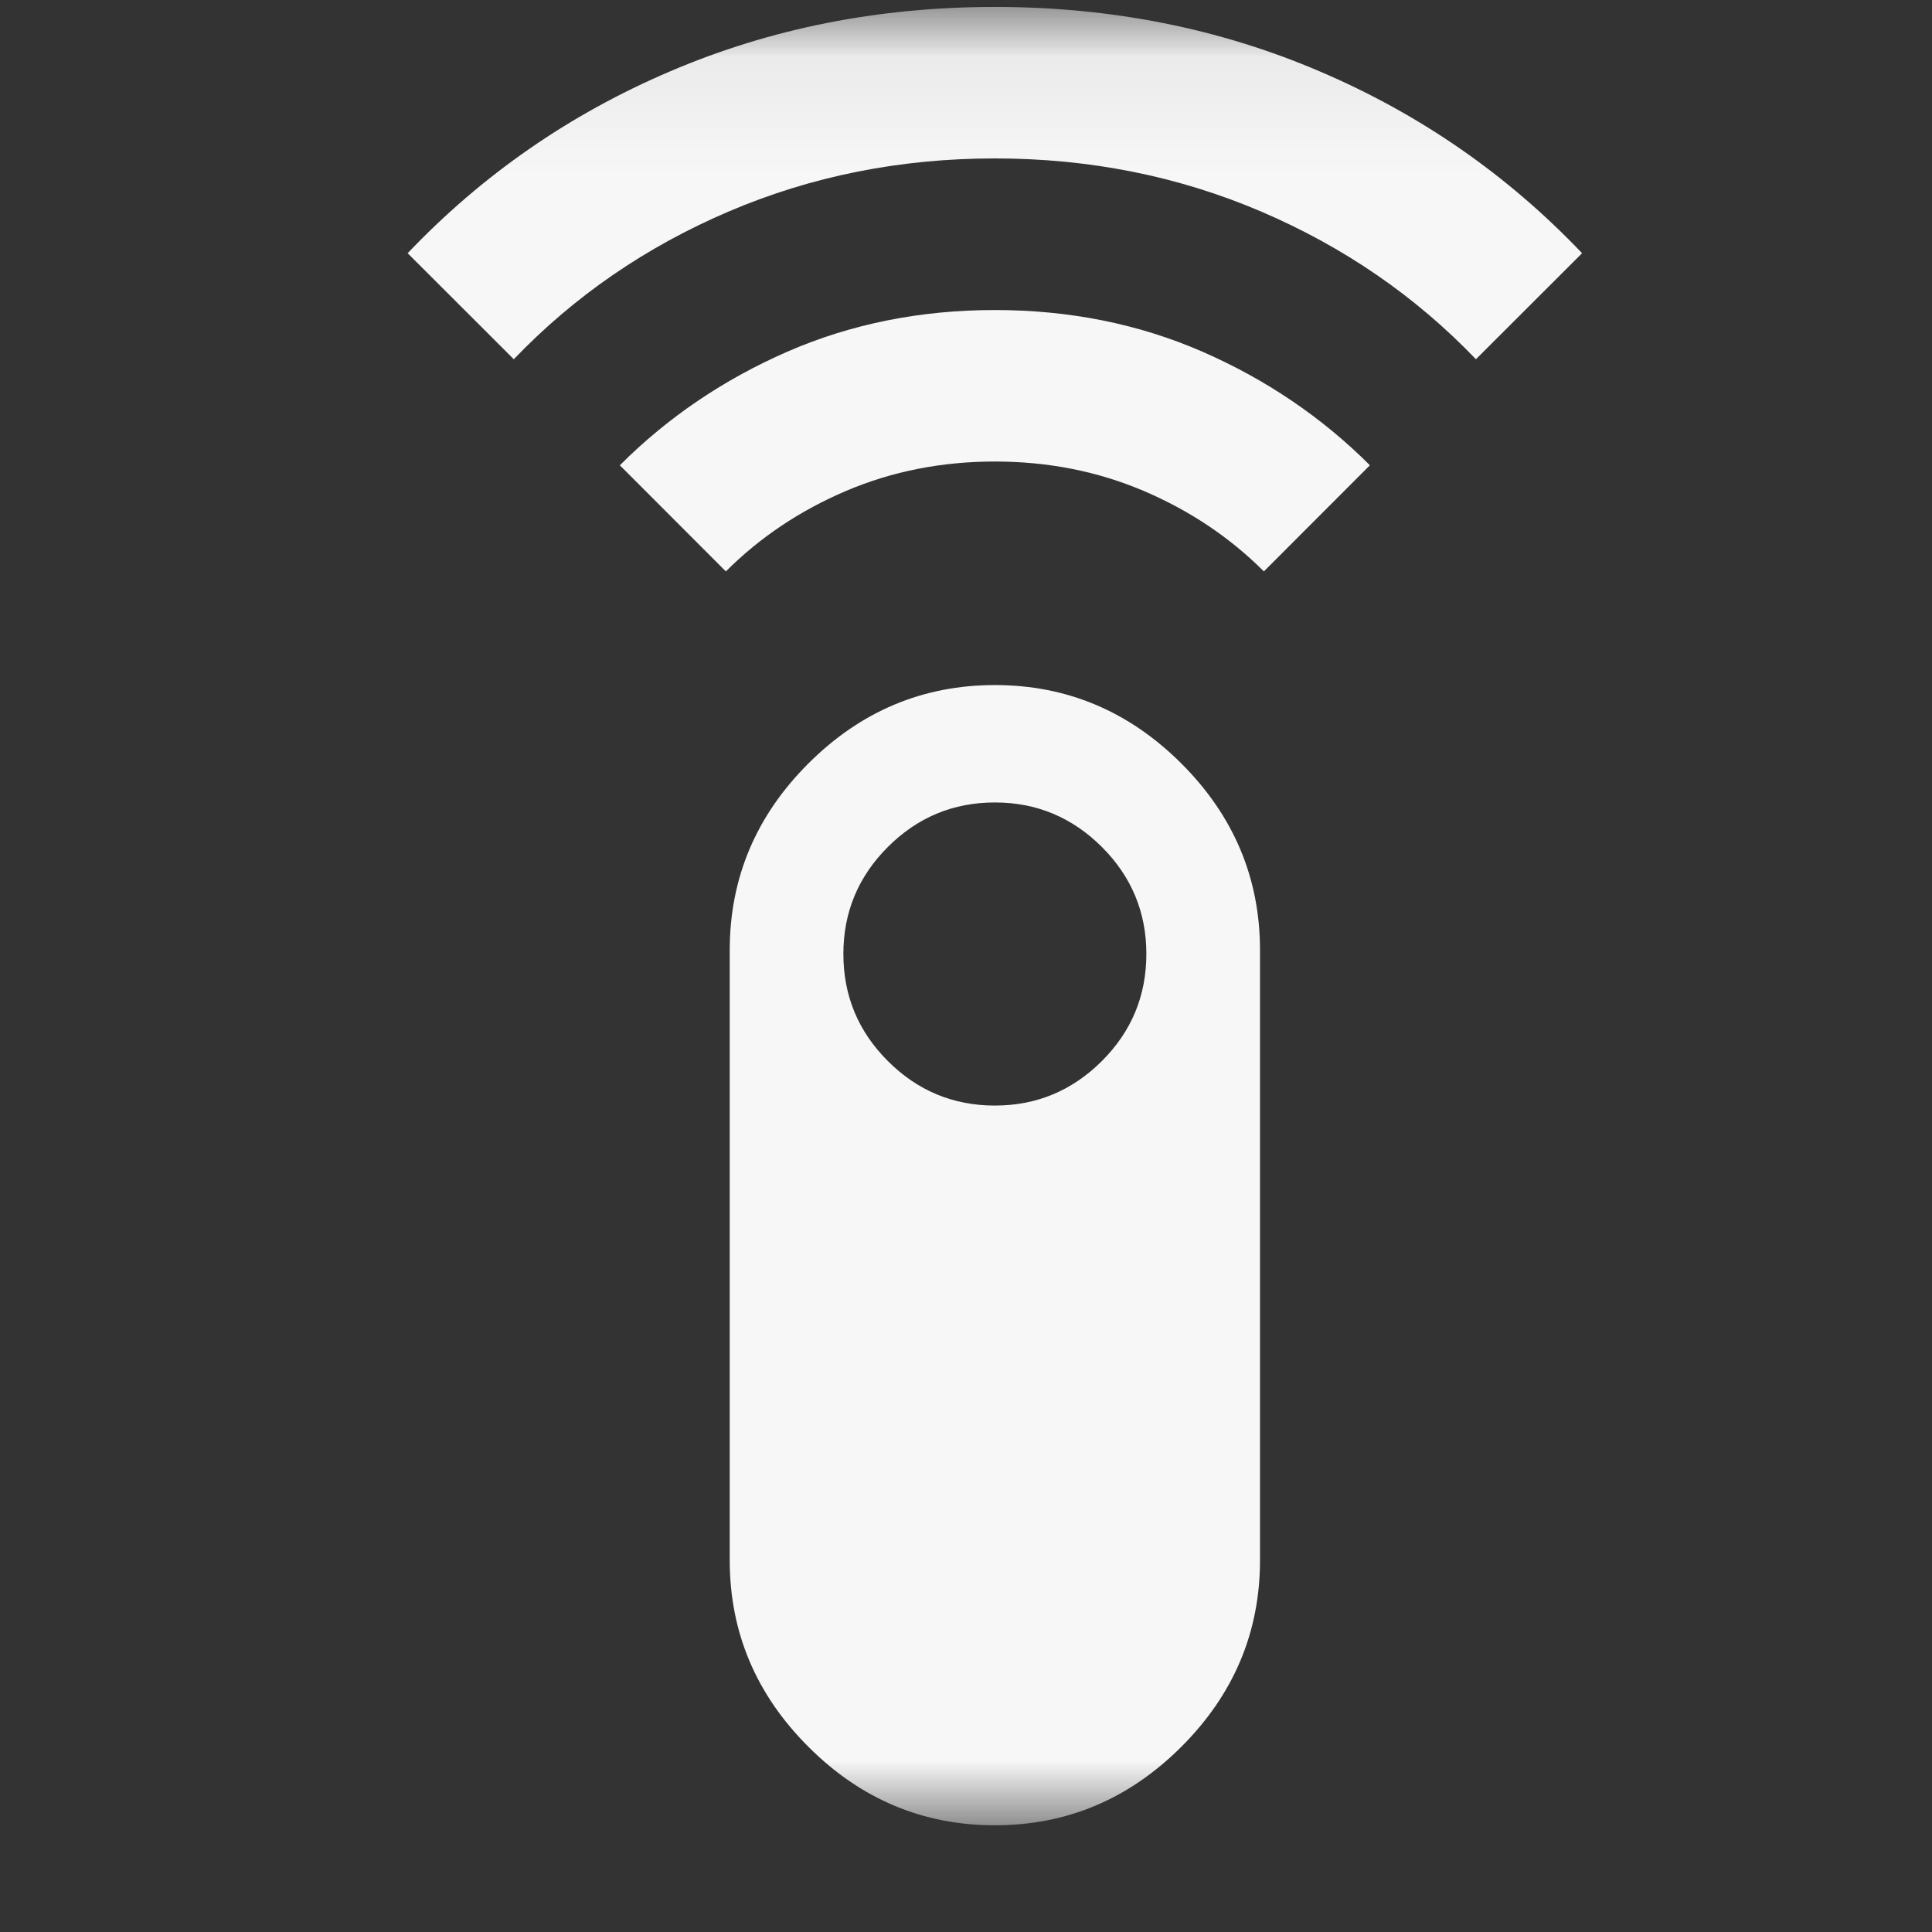<svg width="17" height="17" viewBox="0 0 17 17" fill="none" xmlns="http://www.w3.org/2000/svg">
<rect x="0" y="0" width="17" height="17" fill="#333333" stroke="none"/>
<mask id="mask0_2_35489" style="mask-type:alpha" maskUnits="userSpaceOnUse" x="0" y="0" width="17" height="17">
<rect x="0.754" y="0.061" width="16" height="16" fill="#D9D9D9"/>
</mask>
<g mask="url(#mask0_2_35489)">
<path d="M4.521 3.161L3.587 2.228C4.243 1.539 5.012 1.005 5.896 0.628C6.779 0.25 7.732 0.061 8.754 0.061C9.776 0.061 10.729 0.25 11.612 0.628C12.496 1.005 13.265 1.539 13.921 2.228L12.987 3.161C12.454 2.605 11.823 2.172 11.096 1.861C10.368 1.55 9.587 1.394 8.754 1.394C7.921 1.394 7.14 1.55 6.412 1.861C5.684 2.172 5.054 2.605 4.521 3.161ZM6.387 5.028L5.454 4.094C5.876 3.672 6.368 3.339 6.929 3.094C7.49 2.85 8.098 2.728 8.754 2.728C9.409 2.728 10.018 2.85 10.579 3.094C11.14 3.339 11.632 3.672 12.054 4.094L11.121 5.028C10.821 4.728 10.468 4.492 10.062 4.319C9.657 4.147 9.221 4.061 8.754 4.061C8.287 4.061 7.851 4.147 7.446 4.319C7.04 4.492 6.687 4.728 6.387 5.028ZM8.754 16.061C8.121 16.061 7.573 15.831 7.112 15.369C6.651 14.908 6.421 14.361 6.421 13.728V8.361C6.421 7.728 6.651 7.18 7.112 6.719C7.573 6.258 8.121 6.028 8.754 6.028C9.387 6.028 9.934 6.258 10.396 6.719C10.857 7.18 11.087 7.728 11.087 8.361V13.728C11.087 14.361 10.857 14.908 10.396 15.369C9.934 15.831 9.387 16.061 8.754 16.061ZM8.754 9.728C9.121 9.728 9.434 9.597 9.696 9.336C9.957 9.075 10.087 8.761 10.087 8.394C10.087 8.028 9.957 7.714 9.696 7.453C9.434 7.192 9.121 7.061 8.754 7.061C8.387 7.061 8.073 7.192 7.812 7.453C7.551 7.714 7.421 8.028 7.421 8.394C7.421 8.761 7.551 9.075 7.812 9.336C8.073 9.597 8.387 9.728 8.754 9.728Z" fill="#F7F7F7"/>
</g>
</svg>
